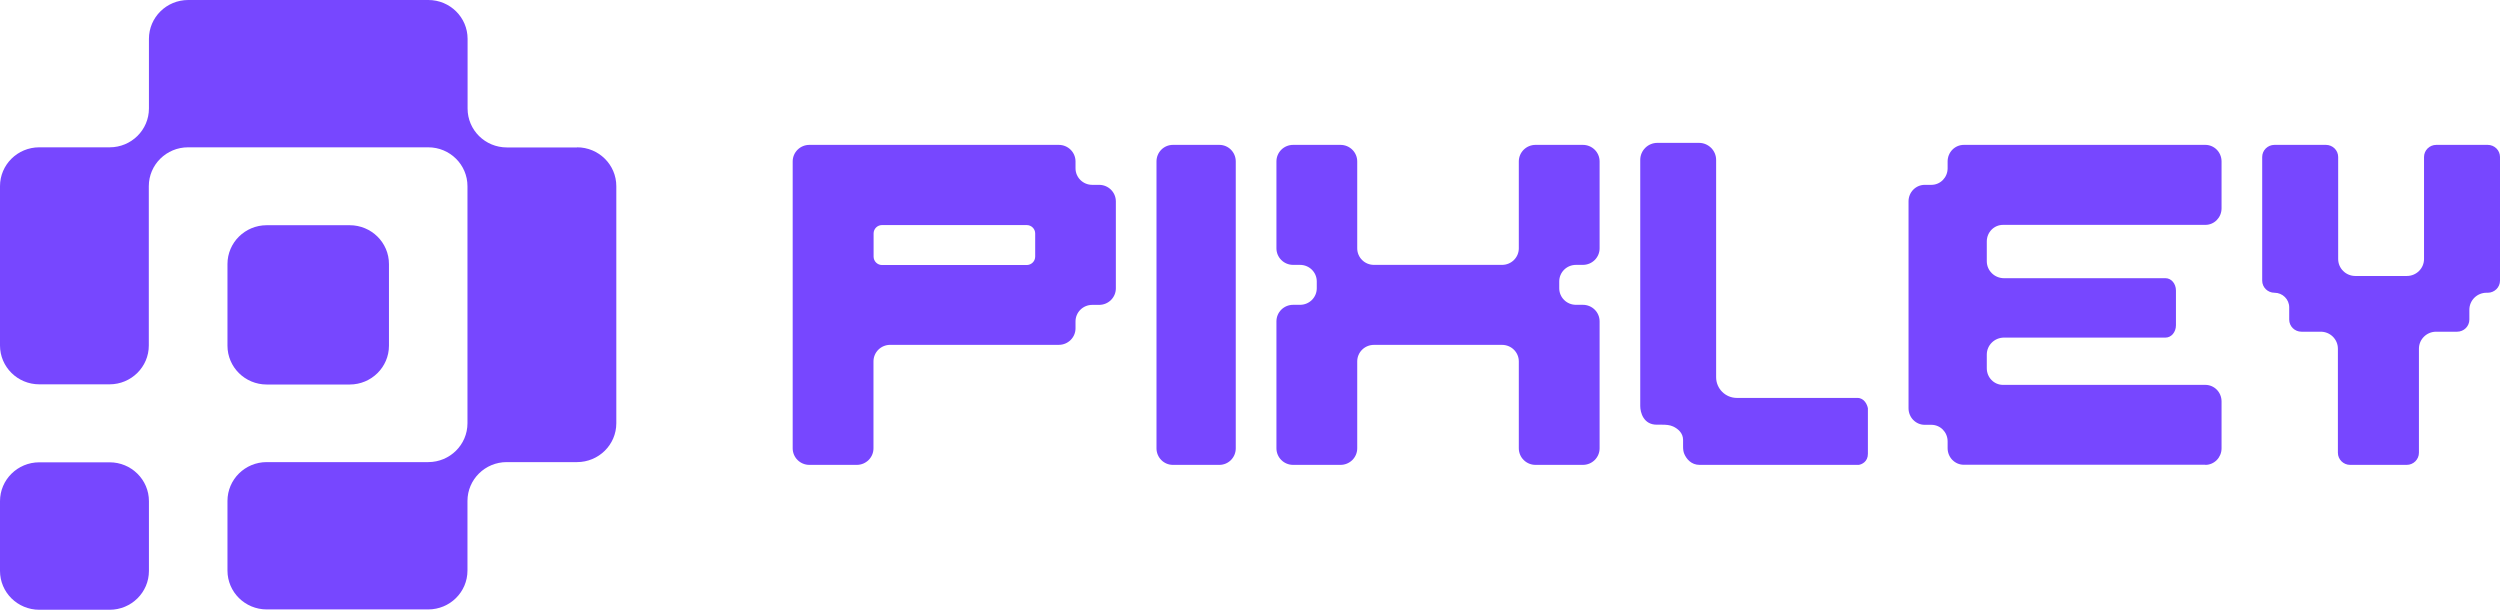 <svg width="82" height="20" viewBox="0 0 82 20" fill="none" xmlns="http://www.w3.org/2000/svg">
<g clip-path="url(#clip0_32_1385)">
<path d="M18.93 4.836H16.625C15.913 4.836 15.337 4.266 15.337 3.562V1.274C15.337 0.57 14.761 0 14.049 0H6.173C5.461 0 4.885 0.57 4.885 1.274V3.558C4.885 4.262 4.309 4.832 3.597 4.832H1.288C0.576 4.832 0 5.402 0 6.106V11.332C0 12.035 0.576 12.606 1.288 12.606H3.593C4.305 12.606 4.881 12.035 4.881 11.332V6.106C4.881 5.402 5.458 4.832 6.169 4.832H14.046C14.757 4.832 15.333 5.402 15.333 6.106V13.883C15.333 14.587 14.757 15.157 14.046 15.157H8.748C8.037 15.157 7.461 15.727 7.461 16.431V18.715C7.461 19.419 8.037 19.989 8.748 19.989H14.046C14.757 19.989 15.333 19.419 15.333 18.715V16.431C15.333 15.727 15.91 15.157 16.621 15.157H18.927C19.638 15.157 20.215 14.587 20.215 13.883V6.106C20.215 5.402 19.638 4.832 18.927 4.832L18.93 4.836Z" fill="#7747FF"/>
<path d="M3.597 15.164H1.288C0.577 15.164 0 15.735 0 16.438V18.726C0 19.43 0.577 20 1.288 20H3.597C4.308 20 4.885 19.43 4.885 18.726V16.438C4.885 15.735 4.308 15.164 3.597 15.164Z" fill="#7747FF"/>
<path d="M11.47 7.387H8.748C8.037 7.387 7.461 7.957 7.461 8.661V11.338C7.461 12.042 8.037 12.612 8.748 12.612H11.47C12.181 12.612 12.758 12.042 12.758 11.338V8.661C12.758 7.957 12.181 7.387 11.47 7.387Z" fill="#7747FF"/>
<path d="M26 14.715V5.296C26 4.995 26.245 4.752 26.548 4.752H34.729C35.032 4.752 35.277 4.995 35.277 5.296V5.52C35.277 5.821 35.522 6.063 35.825 6.063H36.052C36.355 6.063 36.6 6.306 36.6 6.607V9.457C36.6 9.757 36.355 10 36.052 10H35.825C35.522 10 35.277 10.243 35.277 10.543V10.768C35.277 11.068 35.032 11.311 34.729 11.311H29.198C28.895 11.311 28.65 11.554 28.65 11.854V14.704C28.65 15.005 28.405 15.248 28.102 15.248H26.548C26.245 15.248 26 15.005 26 14.704V14.715ZM28.931 8.693H33.676C33.829 8.693 33.954 8.569 33.954 8.417V7.657C33.954 7.505 33.829 7.382 33.676 7.382H28.931C28.778 7.382 28.654 7.505 28.654 7.657V8.417C28.654 8.569 28.778 8.693 28.931 8.693Z" fill="#7747FF"/>
<path d="M37.933 14.708V5.295C37.933 4.995 38.173 4.752 38.471 4.752H39.995C40.293 4.752 40.533 4.995 40.533 5.295V14.705C40.533 15.005 40.293 15.248 39.995 15.248H38.471C38.173 15.248 37.933 15.005 37.933 14.705V14.708Z" fill="#7747FF"/>
<path d="M41.867 14.704V10.541C41.867 10.241 42.111 9.998 42.415 9.998H42.642C42.945 9.998 43.19 9.756 43.19 9.455V9.231C43.19 8.93 42.945 8.688 42.642 8.688H42.415C42.111 8.688 41.867 8.445 41.867 8.145V5.295C41.867 4.995 42.111 4.752 42.415 4.752H43.968C44.272 4.752 44.517 4.995 44.517 5.295V8.145C44.517 8.445 44.761 8.688 45.065 8.688H49.268C49.572 8.688 49.817 8.445 49.817 8.145V5.295C49.817 4.995 50.062 4.752 50.365 4.752H51.918C52.222 4.752 52.467 4.995 52.467 5.295V8.145C52.467 8.445 52.222 8.688 51.918 8.688H51.692C51.388 8.688 51.143 8.93 51.143 9.231V9.455C51.143 9.756 51.388 9.998 51.692 9.998H51.918C52.222 9.998 52.467 10.241 52.467 10.541V14.704C52.467 15.005 52.222 15.248 51.918 15.248H50.365C50.062 15.248 49.817 15.005 49.817 14.704V11.855C49.817 11.555 49.572 11.312 49.268 11.312H45.065C44.761 11.312 44.517 11.555 44.517 11.855V14.704C44.517 15.005 44.272 15.248 43.968 15.248H42.415C42.111 15.248 41.867 15.005 41.867 14.704Z" fill="#7747FF"/>
<path fill-rule="evenodd" clip-rule="evenodd" d="M64.413 15.244L72.334 15.244C72.335 15.244 72.336 15.245 72.336 15.246C72.336 15.247 72.336 15.248 72.338 15.248C72.63 15.246 72.867 15.004 72.867 14.705L72.867 13.167C72.867 12.866 72.629 12.624 72.336 12.624L65.698 12.624C65.404 12.624 65.167 12.381 65.167 12.081V11.63C65.167 11.322 65.42 11.073 65.733 11.073H71.03C71.219 11.073 71.371 10.893 71.371 10.67V9.528C71.371 9.305 71.219 9.125 71.03 9.125H65.733C65.42 9.125 65.167 8.876 65.167 8.569V7.919C65.167 7.619 65.404 7.376 65.698 7.376L72.336 7.376C72.629 7.376 72.867 7.134 72.867 6.833V5.295C72.867 4.995 72.629 4.752 72.336 4.752L64.413 4.752C64.119 4.752 63.882 4.995 63.882 5.295V5.52C63.882 5.82 63.644 6.063 63.35 6.063L63.131 6.063C62.837 6.063 62.6 6.305 62.6 6.605L62.6 13.391C62.6 13.691 62.837 13.934 63.131 13.934H63.35C63.644 13.934 63.882 14.176 63.882 14.477V14.701C63.882 15.001 64.119 15.244 64.413 15.244Z" fill="#7747FF"/>
<path d="M54.342 13.93C53.908 13.93 53.8 13.531 53.8 13.318V5.245C53.8 4.937 54.052 4.686 54.362 4.686H55.727C56.037 4.686 56.289 4.937 56.289 5.245V5.265V12.373C56.289 12.748 56.594 13.052 56.971 13.052H60.925C61.15 13.052 61.247 13.278 61.267 13.391V14.888C61.267 15.144 61.066 15.234 60.966 15.248H55.747C55.47 15.248 55.315 15.051 55.245 14.889C55.211 14.812 55.205 14.726 55.205 14.641V14.429C55.205 14.203 55.037 14.063 54.88 13.989C54.767 13.937 54.641 13.93 54.517 13.93H54.342Z" fill="#7747FF"/>
<path fill-rule="evenodd" clip-rule="evenodd" d="M74.2 5.15C74.2 4.93 74.38 4.752 74.602 4.752H76.29C76.512 4.752 76.692 4.93 76.692 5.15V8.495C76.692 8.803 76.944 9.052 77.255 9.052H78.945C79.256 9.052 79.508 8.803 79.508 8.495L79.508 5.15C79.508 4.93 79.688 4.752 79.91 4.752L81.598 4.752C81.82 4.752 82 4.93 82 5.15L82 9.205C82 9.424 81.82 9.602 81.598 9.602H81.558C81.247 9.602 80.995 9.852 80.995 10.159V10.483C80.995 10.703 80.815 10.88 80.593 10.88H79.904C79.594 10.88 79.341 11.13 79.341 11.437V14.85C79.341 15.069 79.162 15.248 78.939 15.248H77.085C76.863 15.248 76.683 15.069 76.683 14.85V11.437C76.683 11.13 76.431 10.88 76.12 10.88H75.488C75.266 10.88 75.086 10.703 75.086 10.483V10.081C75.086 9.817 74.869 9.602 74.602 9.602C74.38 9.602 74.2 9.424 74.2 9.205V5.15Z" fill="#7747FF"/>
</g>
<defs>
<clipPath id="clip0_32_1385">
<rect width="82" height="20" fill="white"/>
</clipPath>
</defs>
</svg>
